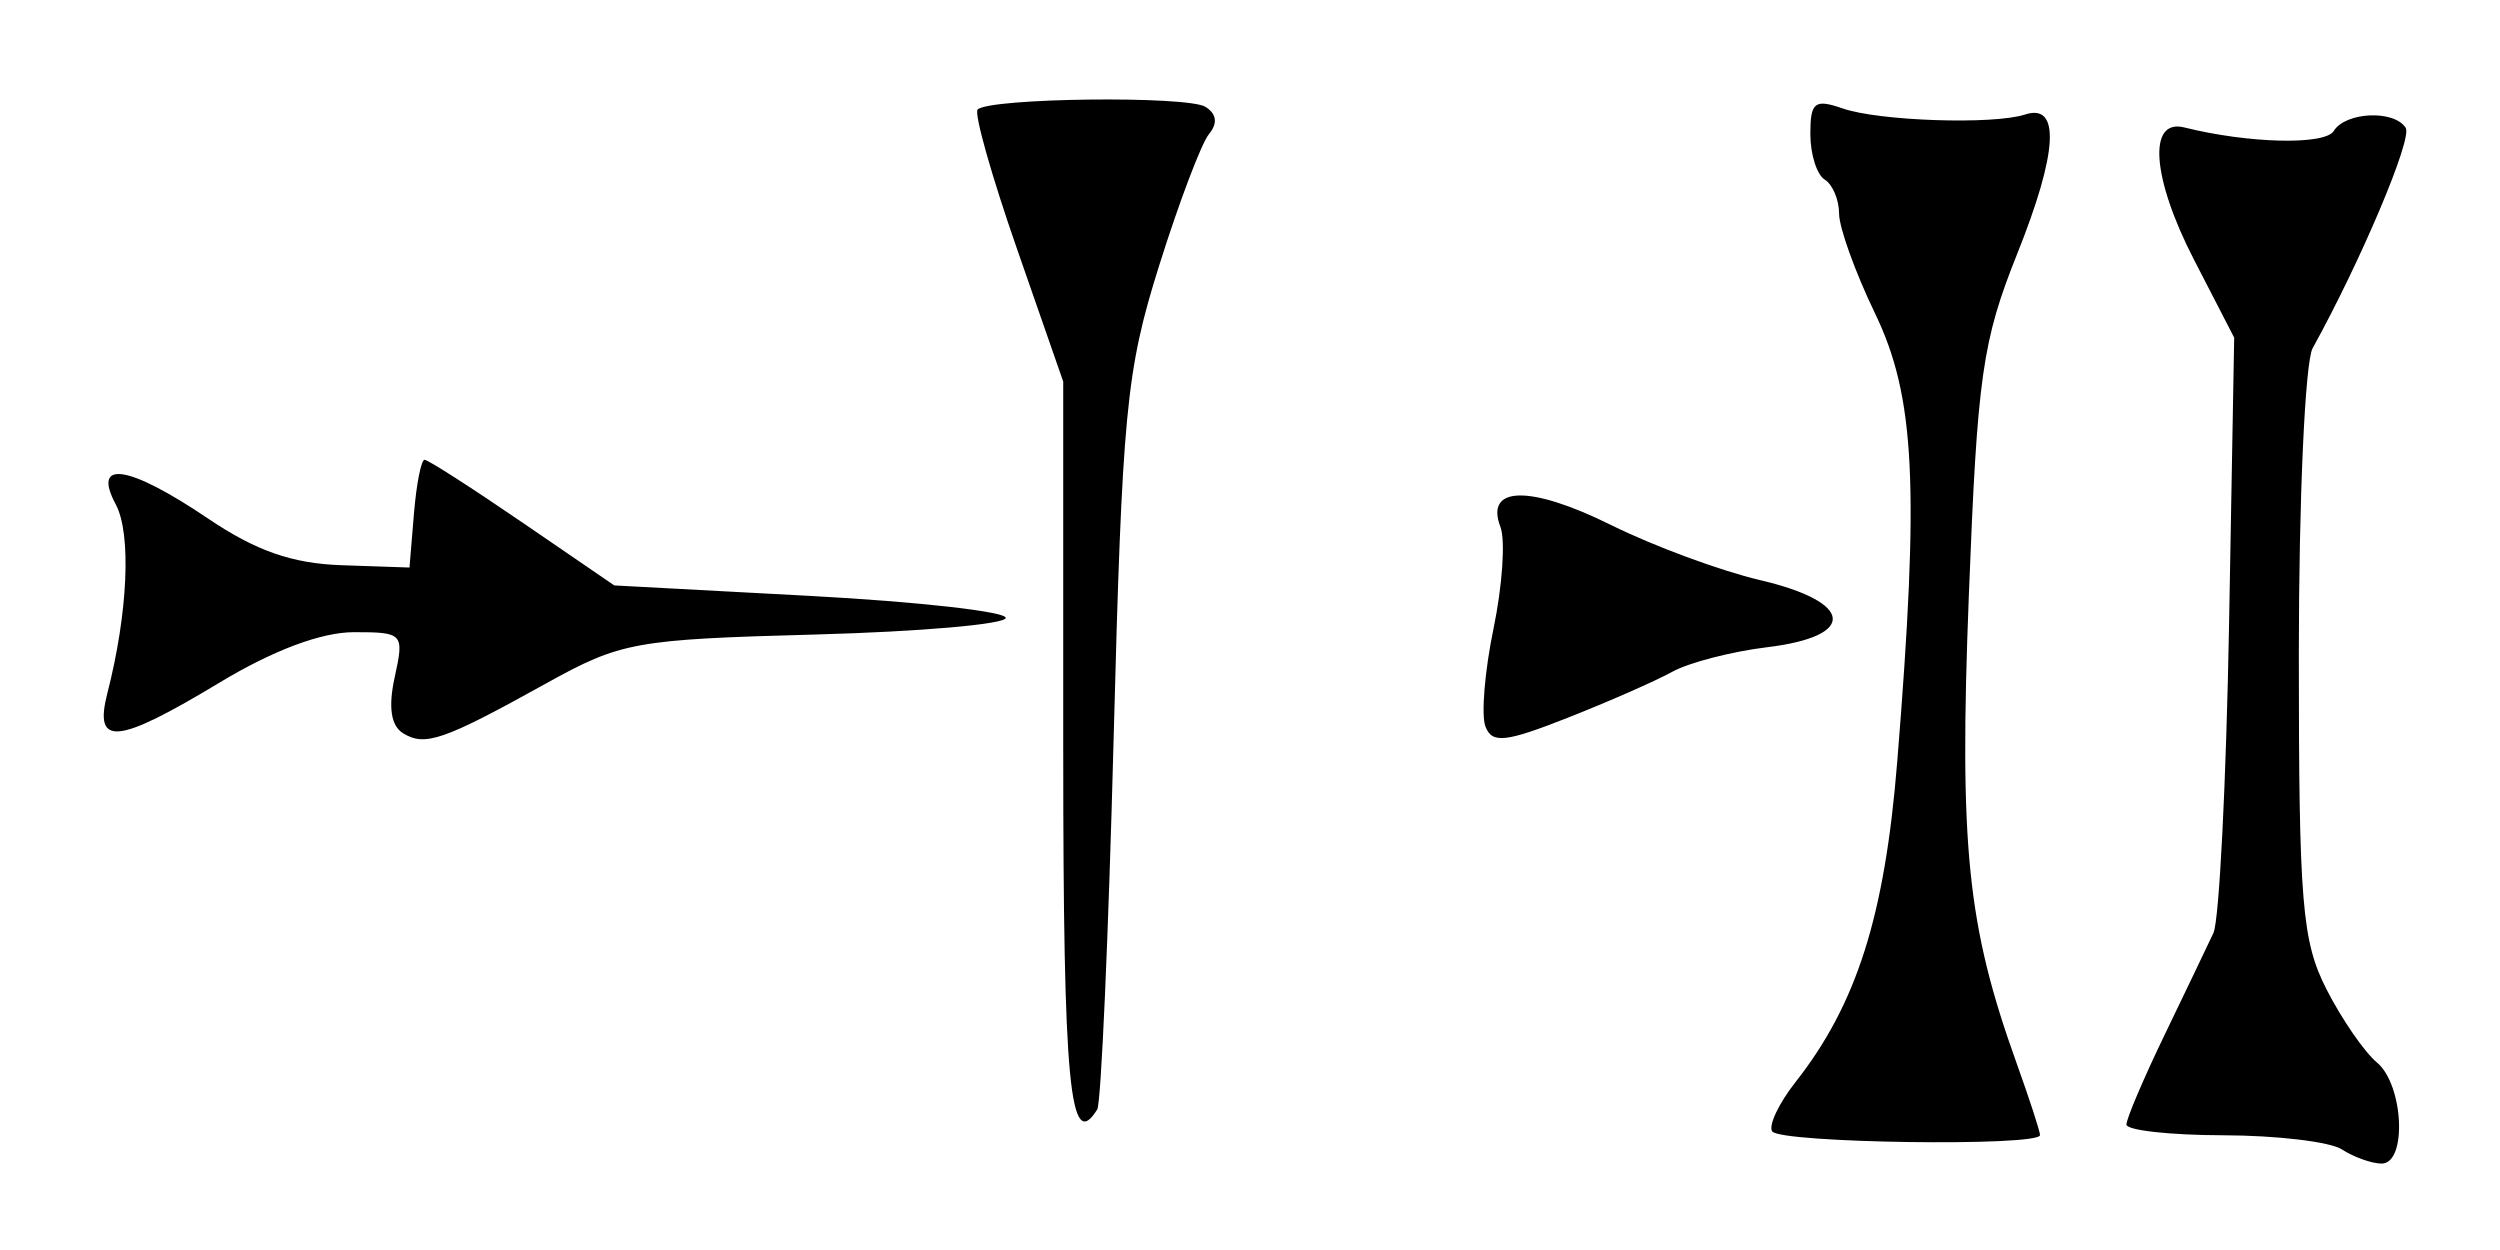 <?xml version="1.0" encoding="UTF-8" standalone="no"?>
<!-- Created with Inkscape (http://www.inkscape.org/) -->

<svg
   version="1.1"
   id="svg42"
   width="232"
   height="116"
   viewBox="0 0 232 116"
   xmlns="http://www.w3.org/2000/svg"
   xmlns:svg="http://www.w3.org/2000/svg">
  <defs
     id="defs46" />
  <g
     id="g48">
    <path
       style="fill:#000000;stroke-width:1.333"
       d="m 217.333,106.667 c -1.1,-0.711 -6.05,-1.302 -11,-1.313 -4.95,-0.011 -9,-0.461 -9,-0.999 0,-0.538 1.597,-4.288 3.549,-8.333 1.952,-4.045 3.988,-8.294 4.525,-9.443 0.537,-1.149 1.189,-14.049 1.451,-28.667 l 0.475,-26.578 -3.729,-7.233 c -3.907,-7.58 -4.317,-13.127 -0.906,-12.275 5.972,1.492 13.051,1.659 13.873,0.329 1.102,-1.783 5.635,-1.977 6.68,-0.285 0.628,1.016 -4.152,12.329 -8.639,20.447 -0.704,1.273 -1.28,14.047 -1.28,28.386 0,23.11 0.292,26.643 2.569,31.107 1.413,2.77 3.513,5.819 4.667,6.777 2.501,2.075 2.837,9.423 0.431,9.394 -0.917,-0.011 -2.567,-0.602 -3.667,-1.313 z m -52.881,-1.68 c -0.344,-0.557 0.631,-2.61 2.167,-4.563 5.689,-7.233 8.286,-15.414 9.446,-29.758 C 178.137,45.053 177.727,36.803 174,29.077 c -1.833,-3.8 -3.333,-7.962 -3.333,-9.248 0,-1.286 -0.6,-2.709 -1.333,-3.162 C 168.6,16.213 168,14.308 168,12.432 c 0,-2.956 0.399,-3.271 3,-2.368 3.371,1.171 13.986,1.525 16.921,0.564 3.302,-1.081 3.048,3.493 -0.715,12.901 -3.256,8.14 -3.709,11.335 -4.499,31.76 -0.901,23.292 -0.155,30.597 4.434,43.376 1.185,3.3 2.163,6.3 2.174,6.667 0.032,1.092 -24.181,0.755 -24.861,-0.346 z M 98.667,69.707 V 35.414 L 94.38,23.105 c -2.358,-6.77 -4.003,-12.593 -3.655,-12.94 1.08,-1.08 19.439,-1.3 21.134,-0.253 1.049,0.648 1.163,1.528 0.329,2.54 -0.702,0.851 -2.784,6.348 -4.626,12.215 -3.063,9.754 -3.424,13.515 -4.22,43.953 -0.479,18.307 -1.162,33.757 -1.518,34.333 -2.547,4.121 -3.156,-2.299 -3.156,-33.246 z M 37.403,68.043 c -1.127,-0.697 -1.384,-2.428 -0.773,-5.21 0.89,-4.052 0.786,-4.167 -3.791,-4.167 -3.014,0 -7.485,1.676 -12.439,4.663 -9.578,5.776 -11.714,5.981 -10.438,1.003 1.914,-7.467 2.241,-14.796 0.78,-17.525 -2.244,-4.193 1.183,-3.668 8.563,1.312 4.455,3.007 7.807,4.178 12.4,4.333 L 38,52.667 l 0.414,-5 c 0.228,-2.75 0.672,-5 0.987,-5 0.315,0 4.406,2.624 9.089,5.83 l 8.516,5.83 18.163,0.973 c 9.99,0.535 18.163,1.452 18.163,2.039 0,0.586 -7.95,1.281 -17.667,1.544 -16.771,0.453 -18.039,0.684 -25,4.547 -9.503,5.273 -11.226,5.873 -13.263,4.614 z M 137.846,67.412 c -0.404,-1.054 -0.064,-5.149 0.756,-9.1 0.82,-3.951 1.108,-8.183 0.64,-9.403 -1.472,-3.835 2.75,-3.912 10.264,-0.187 3.939,1.953 10.161,4.253 13.828,5.112 8.707,2.04 9.046,5.211 0.667,6.227 -3.3,0.4 -7.262,1.425 -8.805,2.276 -1.543,0.852 -5.912,2.773 -9.71,4.27 -5.803,2.287 -7.021,2.416 -7.639,0.805 z"
       id="path1262" />
  </g>
</svg>
